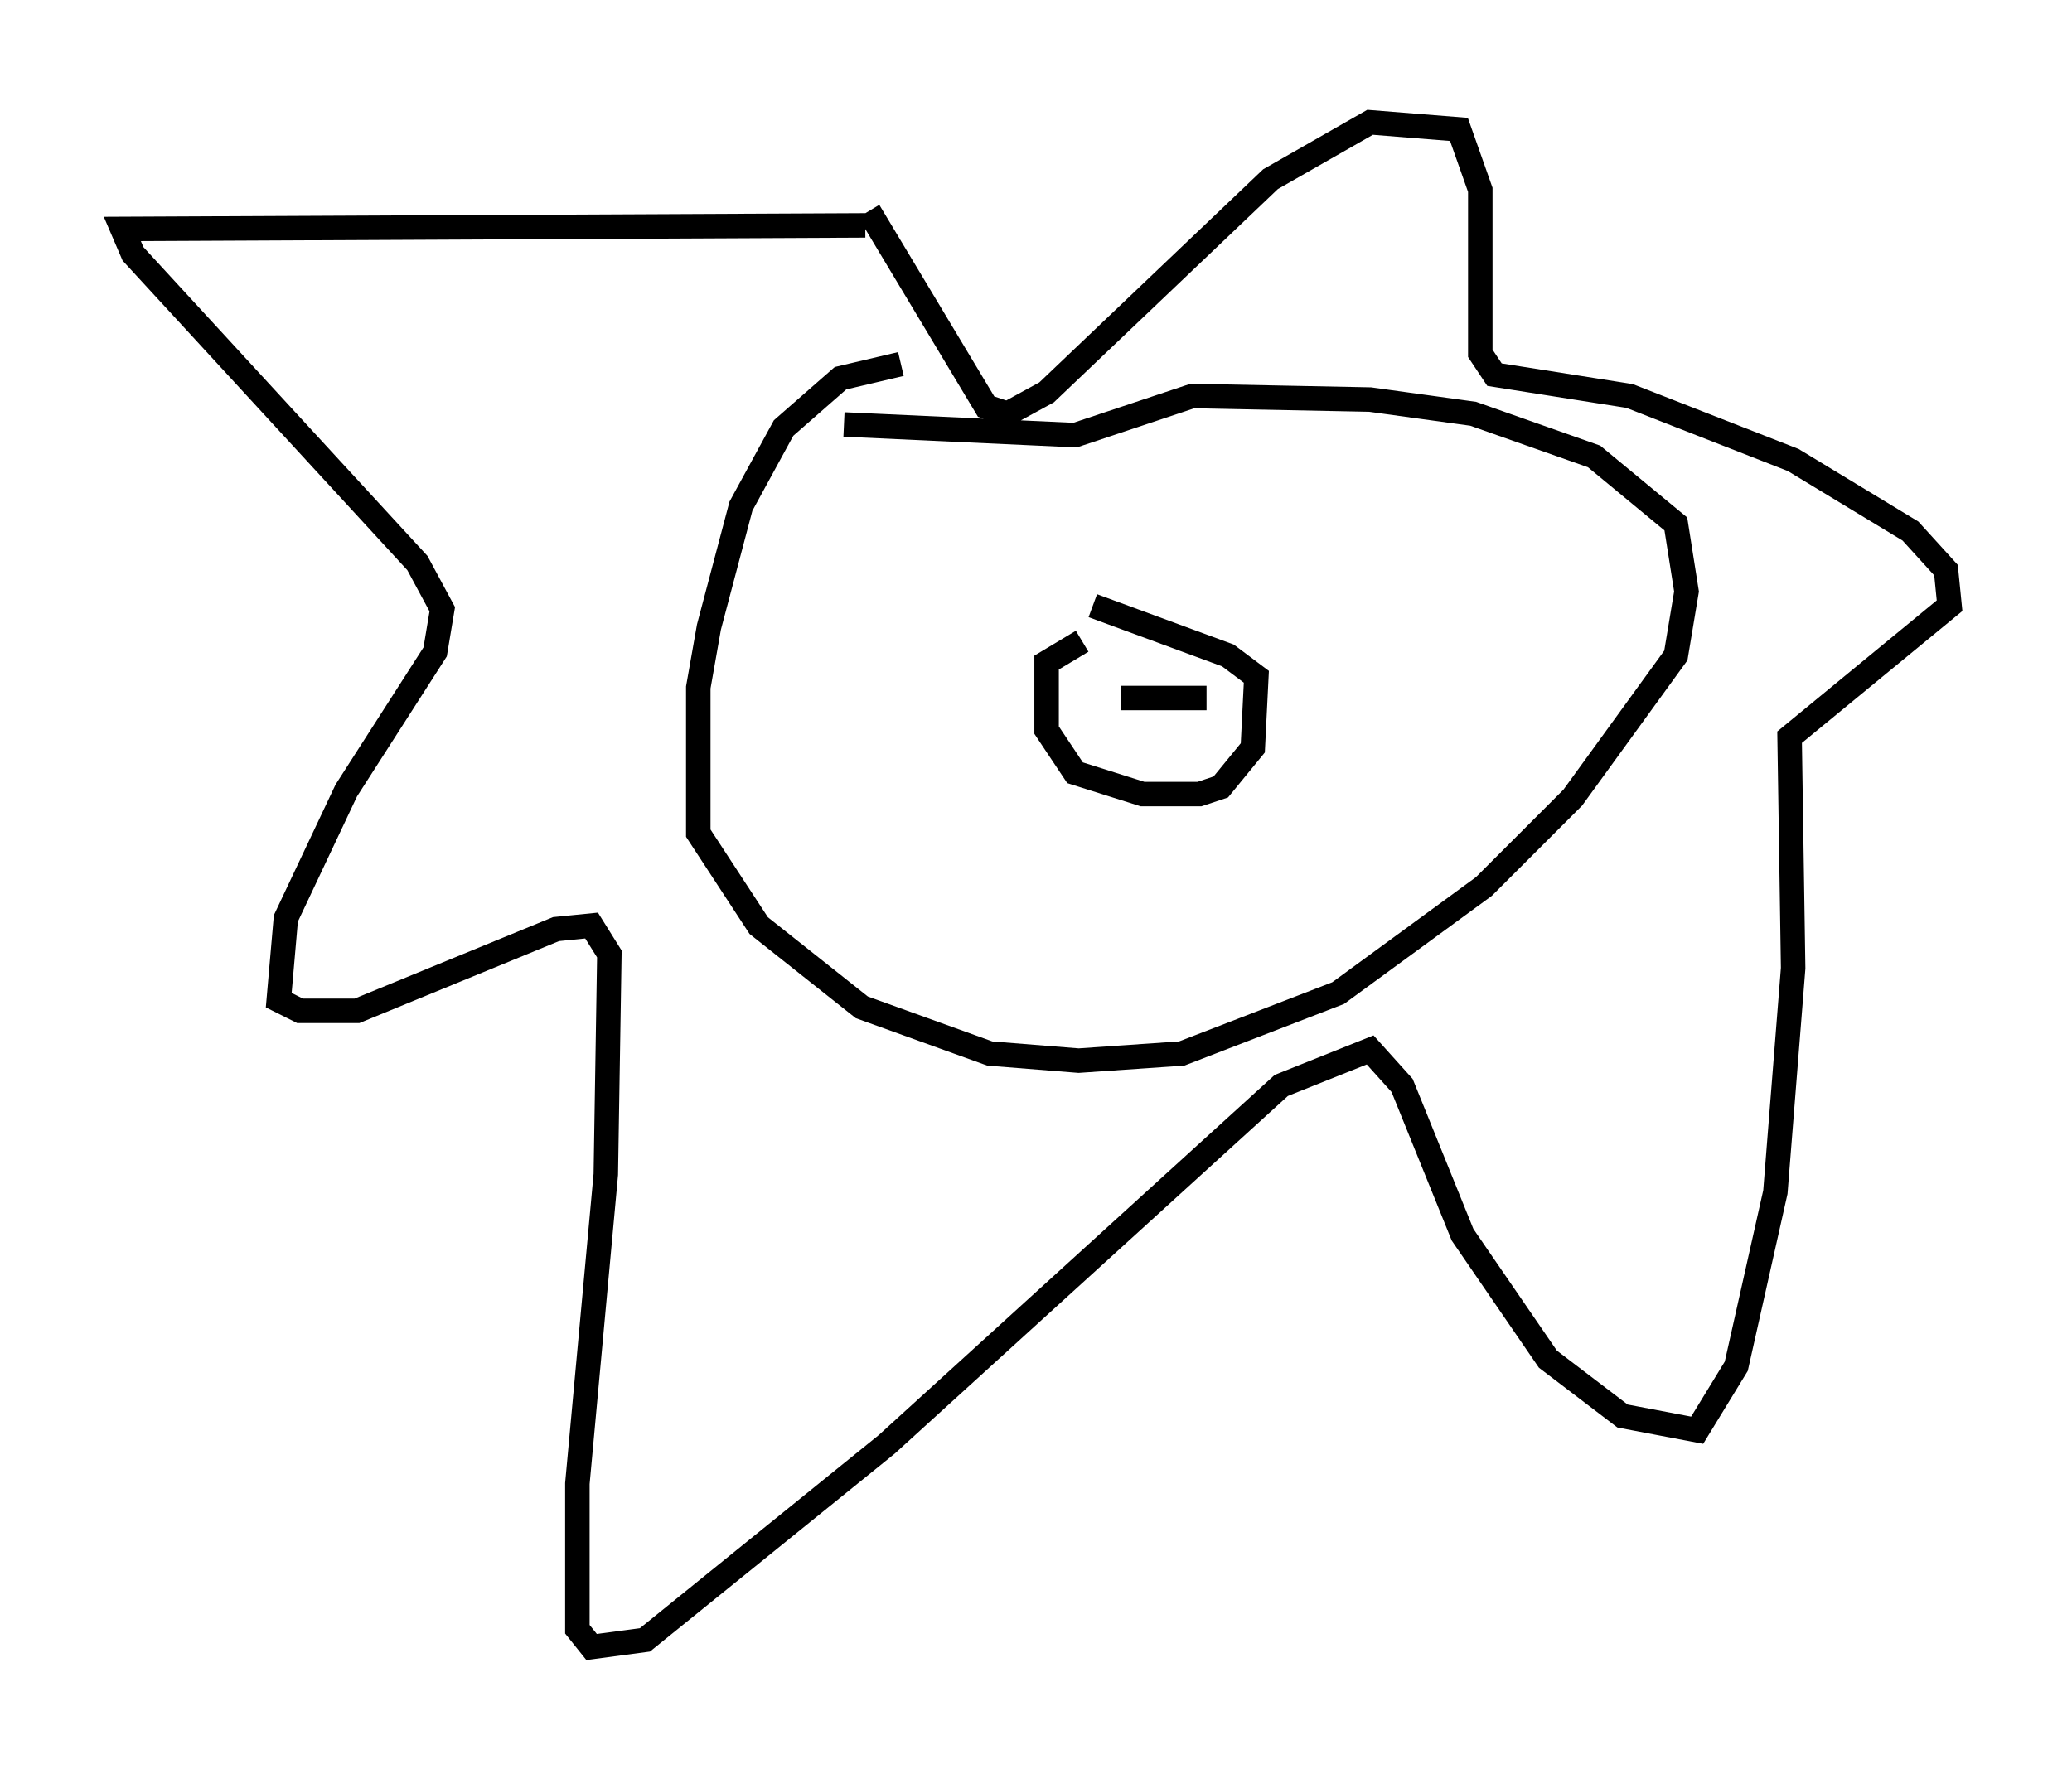 <?xml version="1.0" encoding="utf-8" ?>
<svg baseProfile="full" height="72.313" version="1.1" width="84.659" xmlns="http://www.w3.org/2000/svg" xmlns:ev="http://www.w3.org/2001/xml-events" xmlns:xlink="http://www.w3.org/1999/xlink"><defs /><rect fill="white" height="72.313" width="84.659" x="0" y="0" /><path d="M43.346, 14.877 m-6.536, 0.0 l-2.469, 0.581 -2.324, 2.034 l-1.743, 3.196 -1.307, 4.939 l-0.436, 2.469 0.0, 5.955 l2.469, 3.777 4.212, 3.341 l5.229, 1.888 3.631, 0.291 l4.212, -0.291 6.391, -2.469 l5.955, -4.358 3.631, -3.631 l4.212, -5.81 0.436, -2.615 l-0.436, -2.76 -3.341, -2.76 l-4.939, -1.743 -4.212, -0.581 l-7.263, -0.145 -4.793, 1.598 l-9.441, -0.436 m9.732, 8.86 l-1.453, 0.872 0.0, 2.76 l1.162, 1.743 2.76, 0.872 l2.324, 0.0 0.872, -0.291 l1.307, -1.598 0.145, -2.905 l-1.162, -0.872 -5.52, -2.034 m-9.296, -15.542 l-30.357, 0.145 0.436, 1.017 l11.62, 12.637 1.017, 1.888 l-0.291, 1.743 -3.631, 5.665 l-2.469, 5.229 -0.291, 3.341 l0.872, 0.436 2.324, 0.0 l8.134, -3.341 1.453, -0.145 l0.726, 1.162 -0.145, 9.006 l-1.162, 12.637 0.0, 5.955 l0.581, 0.726 2.179, -0.291 l9.877, -7.989 16.123, -14.67 l3.631, -1.453 1.307, 1.453 l2.469, 6.101 3.486, 5.084 l3.05, 2.324 3.05, 0.581 l1.598, -2.615 1.598, -7.117 l0.726, -9.151 -0.145, -9.441 l6.536, -5.374 -0.145, -1.453 l-1.453, -1.598 -4.793, -2.905 l-6.682, -2.615 -5.52, -0.872 l-0.581, -0.872 0.0, -6.682 l-0.872, -2.469 -3.631, -0.291 l-4.067, 2.324 -9.151, 8.715 l-1.598, 0.872 -0.872, -0.291 l-4.793, -7.989 m10.458, 19.899 l0.0, 0.0 m3.341, 0.0 l-3.486, 0.0 " fill="none" stroke="black" stroke-width="1" /></svg>